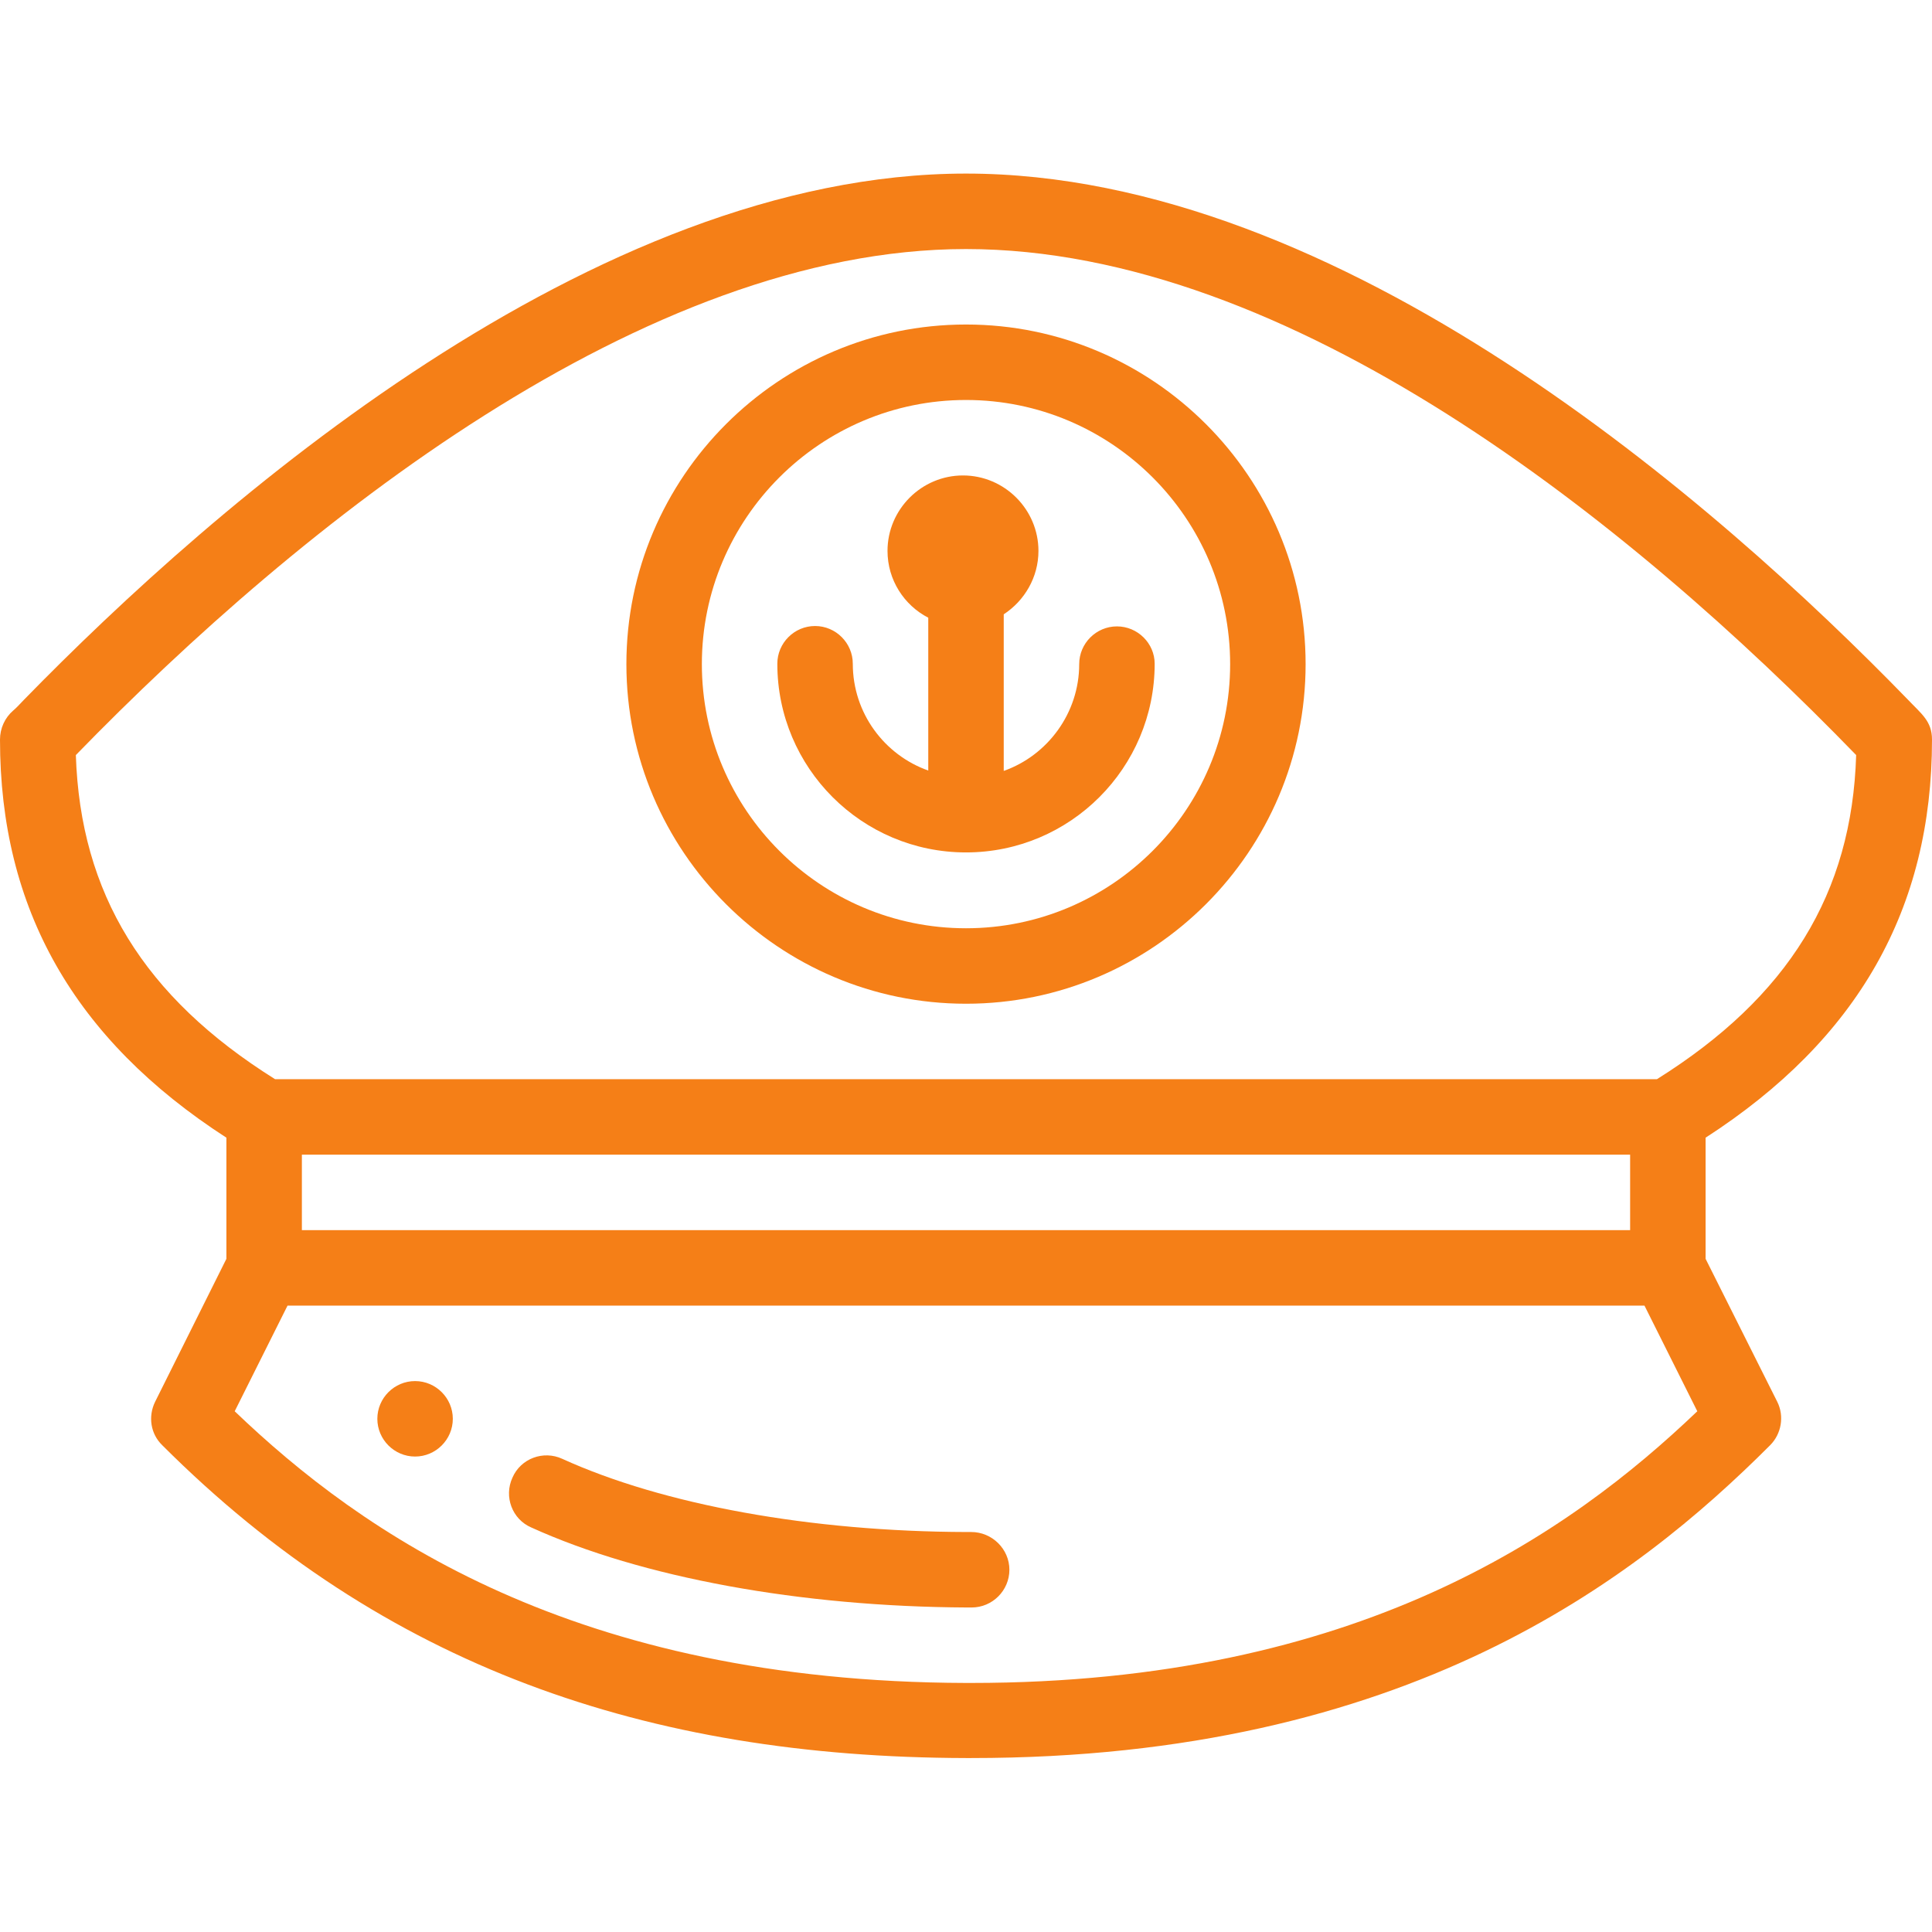 <?xml version="1.0" encoding="utf-8"?>
<!-- Generator: Adobe Illustrator 23.0.1, SVG Export Plug-In . SVG Version: 6.00 Build 0)  -->
<svg version="1.1" id="Capa_1" xmlns="http://www.w3.org/2000/svg" xmlns:xlink="http://www.w3.org/1999/xlink" x="0px" y="0px"
	 viewBox="0 0 512 512" style="enable-background:new 0 0 512 512;" xml:space="preserve">
<style type="text/css">
	.st0{fill:#F57F17;}
</style>
<g>
	<g>
		<path class="st0" d="M110,366c-5.5,0-10,4.5-10,10s4.5,10,10,10s10-4.5,10-10S115.5,366,110,366z"/>
	</g>
</g>
<g>
	<g>
		<path class="st0" d="M512,196c0-4.9-2.8-6.8-6.4-10.6C455.1,133.4,355.5,46,256,46C157.1,46,57.1,133.4,6.3,185.5
			c-1.1,1.2-2.3,2.4-2.8,2.8C1.3,190.2,0,193,0,196c0,44.8,19.6,79.4,60,105.5v32.1l-18.9,37.9c-1.9,3.9-1.2,8.5,1.9,11.5
			c58.6,58.6,128.4,82.7,213,82.9c0.5,0,0.9,0,1.4,0c115.4,0,176.1-47.3,211.7-82.9c3-3,3.8-7.7,1.9-11.5L452,333.6v-32.1
			C492.4,275.4,512,240.8,512,196z M257.3,446c-0.4,0-0.9,0-1.3,0c-104.1-0.3-160.3-39.9-193.8-72l14-28h359.6l14,28
			C416,406.3,359.9,446,257.3,446z M80,326v-20h352v20H80z M439.1,286H72.9c-34.8-21.8-51.6-49.2-52.8-85.9
			C79.7,138.8,170.7,66,256,66c85.8,0,175.8,72.1,235.9,134.1C490.8,236.8,473.9,264.2,439.1,286z"/>
	</g>
</g>
<g>
	<g>
		<path class="st0" d="M256,86c-49.6,0-90,40.4-90,90s40.4,90,90,90s90-40.4,90-90S305.6,86,256,86z M256,246c-38.6,0-70-31.4-70-70
			s31.4-70,70-70s70,31.4,70,70S294.6,246,256,246z"/>
	</g>
</g>
<g>
	<g>
		<path class="st0" d="M296,166c-5.5,0-10,4.5-10,10c0,13-8.4,24.2-20,28.3v-41.5c5.5-3.6,9.2-9.8,9.2-16.8c0-11-9-20-20-20
			s-20,9-20,20c0,7.7,4.4,14.4,10.8,17.7v40.5c-11.6-4.1-20-15.2-20-28.3c0-5.5-4.5-10-10-10s-10,4.5-10,10c0,27.6,22.4,50,50,50
			c27.6,0,50-22.4,50-50C306,170.5,301.5,166,296,166z"/>
	</g>
</g>
<g>
	<g>
		<path class="st0" d="M257.4,406h-1.2c-41.3-0.1-80.4-7.2-107.2-19.4c-5-2.3-11-0.1-13.2,5c-2.3,5-0.1,11,5,13.2
			c29.3,13.3,71.4,21,115.5,21.2h1.2c5.5,0,10-4.5,10-10S262.9,406,257.4,406z"/>
	</g>
</g>
</svg>
